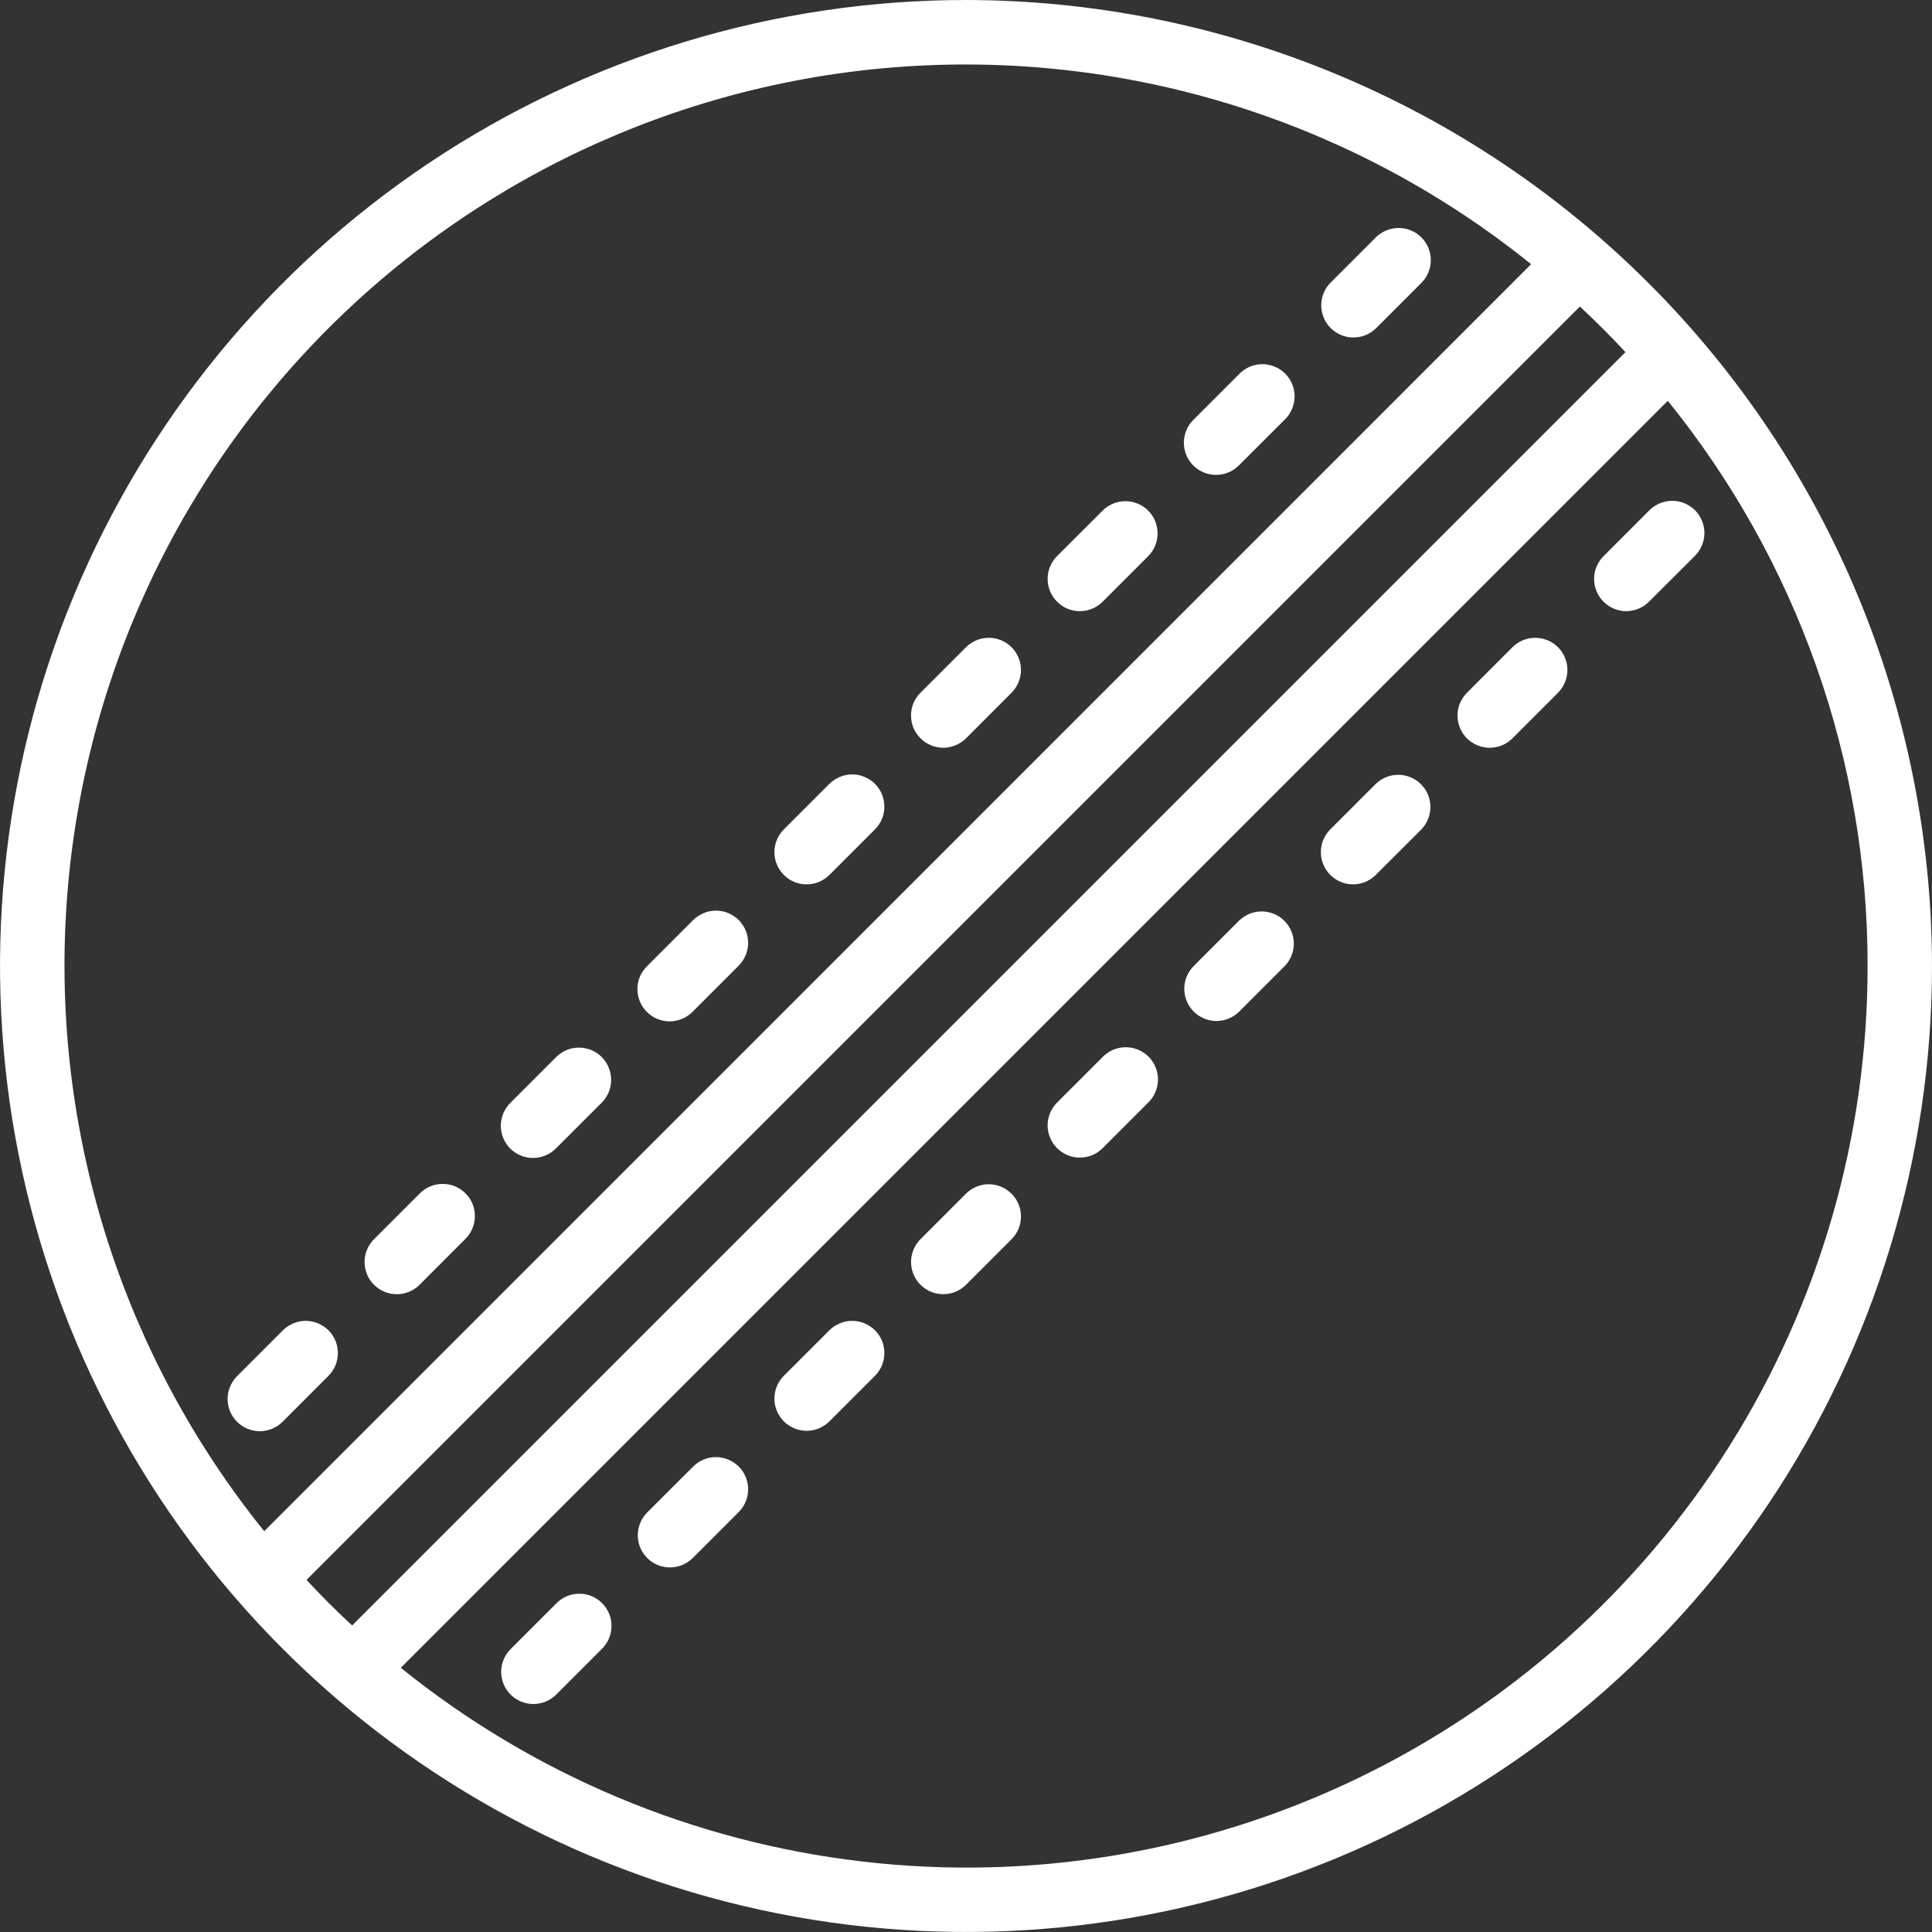 <svg width="24" height="24" viewBox="0 0 24 24" fill="none" xmlns="http://www.w3.org/2000/svg">
<rect x="0" y="0" width="24" height="24" fill="#333333" stroke="none"/>
<g clip-path="url(#clip0_123_272)">
<path d="M12 0C9.627 0 7.307 0.704 5.333 2.022C3.36 3.341 1.822 5.215 0.913 7.408C0.005 9.601 -0.232 12.013 0.231 14.341C0.694 16.669 1.836 18.807 3.515 20.485C5.193 22.163 7.331 23.306 9.659 23.769C11.987 24.232 14.399 23.995 16.592 23.087C18.785 22.178 20.659 20.64 21.978 18.667C23.296 16.694 24 14.373 24 12C23.996 8.819 22.731 5.768 20.481 3.519C18.232 1.269 15.181 0.004 12 0ZM3.282 19.021C1.548 16.871 0.67 14.156 0.817 11.397C0.964 8.639 2.125 6.032 4.079 4.079C6.032 2.126 8.638 0.964 11.397 0.817C14.155 0.67 16.871 1.548 19.02 3.282L3.282 19.021ZM3.808 19.626L19.626 3.808C19.822 3.99 20.01 4.178 20.192 4.374L4.374 20.192C4.178 20.011 3.989 19.822 3.808 19.626ZM23.2 12C23.201 14.113 22.605 16.183 21.479 17.971C20.353 19.759 18.744 21.192 16.838 22.104C14.932 23.016 12.807 23.37 10.709 23.124C8.61 22.879 6.623 22.045 4.979 20.718L20.718 4.979C22.325 6.966 23.202 9.444 23.2 12Z" fill="white"/>
<path d="M10.303 9.737L9.737 10.303C9.662 10.378 9.62 10.479 9.62 10.586C9.62 10.692 9.662 10.793 9.737 10.869C9.812 10.944 9.914 10.986 10.02 10.986C10.126 10.986 10.228 10.944 10.303 10.869L10.869 10.303C10.906 10.266 10.936 10.222 10.956 10.173C10.976 10.125 10.986 10.073 10.986 10.02C10.986 9.968 10.976 9.916 10.956 9.867C10.936 9.819 10.906 9.775 10.869 9.737C10.832 9.7 10.788 9.671 10.739 9.651C10.691 9.63 10.639 9.62 10.586 9.62C10.534 9.62 10.482 9.63 10.433 9.651C10.385 9.671 10.341 9.7 10.303 9.737Z" fill="white"/>
<path d="M12 8.04L11.434 8.606C11.397 8.643 11.367 8.687 11.347 8.735C11.327 8.784 11.317 8.836 11.317 8.889C11.317 8.941 11.327 8.993 11.347 9.042C11.367 9.09 11.397 9.134 11.434 9.171C11.471 9.209 11.515 9.238 11.564 9.258C11.612 9.278 11.664 9.289 11.717 9.289C11.769 9.289 11.821 9.278 11.87 9.258C11.918 9.238 11.963 9.209 12 9.172L12.565 8.606C12.64 8.531 12.683 8.429 12.683 8.323C12.683 8.217 12.641 8.115 12.566 8.04C12.491 7.965 12.389 7.923 12.283 7.923C12.177 7.923 12.075 7.965 12 8.04Z" fill="white"/>
<path d="M13.697 6.343L13.131 6.908C13.056 6.983 13.014 7.085 13.014 7.191C13.014 7.297 13.056 7.399 13.131 7.474C13.206 7.55 13.307 7.592 13.414 7.592C13.52 7.592 13.622 7.55 13.697 7.475L14.263 6.909C14.338 6.834 14.38 6.732 14.38 6.626C14.38 6.52 14.338 6.418 14.263 6.343C14.188 6.268 14.086 6.226 13.98 6.226C13.874 6.226 13.772 6.268 13.697 6.343Z" fill="white"/>
<path d="M15.394 4.646L14.828 5.212C14.79 5.249 14.759 5.293 14.739 5.341C14.718 5.39 14.707 5.443 14.706 5.496C14.706 5.549 14.716 5.602 14.736 5.651C14.756 5.7 14.786 5.745 14.823 5.782C14.861 5.82 14.905 5.849 14.955 5.87C15.004 5.89 15.056 5.9 15.11 5.899C15.163 5.899 15.215 5.888 15.264 5.867C15.313 5.846 15.357 5.815 15.394 5.777L15.96 5.212C15.998 5.175 16.028 5.131 16.049 5.082C16.07 5.033 16.081 4.981 16.082 4.927C16.082 4.874 16.072 4.822 16.052 4.772C16.032 4.723 16.002 4.679 15.965 4.641C15.927 4.604 15.883 4.574 15.833 4.554C15.784 4.534 15.732 4.523 15.678 4.524C15.625 4.524 15.573 4.535 15.524 4.556C15.475 4.577 15.431 4.608 15.394 4.646Z" fill="white"/>
<path d="M17.657 2.949C17.582 2.874 17.48 2.832 17.374 2.832C17.268 2.832 17.166 2.874 17.091 2.949L16.525 3.515C16.452 3.59 16.412 3.691 16.413 3.796C16.414 3.901 16.456 4.001 16.53 4.075C16.605 4.15 16.705 4.192 16.81 4.192C16.915 4.193 17.016 4.153 17.091 4.08L17.657 3.514C17.732 3.439 17.774 3.338 17.774 3.232C17.774 3.126 17.732 3.024 17.657 2.949Z" fill="white"/>
<path d="M3.515 16.525L2.949 17.091C2.911 17.128 2.881 17.172 2.86 17.221C2.839 17.27 2.828 17.322 2.827 17.375C2.827 17.428 2.837 17.481 2.857 17.53C2.877 17.579 2.907 17.624 2.944 17.662C2.982 17.699 3.027 17.729 3.076 17.749C3.125 17.769 3.178 17.779 3.231 17.779C3.284 17.778 3.336 17.767 3.385 17.746C3.434 17.725 3.478 17.695 3.515 17.657L4.08 17.091C4.117 17.054 4.147 17.01 4.167 16.961C4.187 16.913 4.197 16.861 4.197 16.808C4.197 16.756 4.187 16.704 4.167 16.655C4.147 16.607 4.117 16.562 4.08 16.525C4.043 16.488 3.999 16.459 3.95 16.439C3.902 16.419 3.85 16.408 3.797 16.408C3.745 16.408 3.693 16.418 3.644 16.439C3.596 16.459 3.552 16.488 3.515 16.525Z" fill="white"/>
<path d="M5.212 14.828L4.646 15.394C4.609 15.431 4.579 15.475 4.559 15.524C4.539 15.572 4.529 15.624 4.529 15.677C4.529 15.729 4.539 15.781 4.559 15.83C4.579 15.879 4.609 15.923 4.646 15.96C4.683 15.997 4.727 16.026 4.776 16.047C4.824 16.067 4.876 16.077 4.929 16.077C4.981 16.077 5.033 16.067 5.082 16.047C5.13 16.027 5.175 15.997 5.212 15.96L5.777 15.394C5.815 15.357 5.846 15.313 5.867 15.264C5.888 15.216 5.899 15.163 5.899 15.11C5.9 15.057 5.89 15.004 5.87 14.955C5.85 14.906 5.82 14.861 5.782 14.824C5.745 14.786 5.7 14.757 5.651 14.736C5.602 14.716 5.549 14.706 5.496 14.707C5.443 14.707 5.39 14.718 5.342 14.739C5.293 14.76 5.249 14.79 5.212 14.828Z" fill="white"/>
<path d="M6.909 13.131L6.343 13.697C6.305 13.734 6.275 13.778 6.254 13.827C6.233 13.876 6.222 13.928 6.221 13.981C6.221 14.034 6.231 14.087 6.251 14.136C6.271 14.185 6.301 14.23 6.338 14.268C6.376 14.305 6.421 14.335 6.47 14.355C6.519 14.375 6.572 14.385 6.625 14.385C6.678 14.384 6.73 14.373 6.779 14.352C6.828 14.332 6.872 14.301 6.909 14.263L7.475 13.697C7.512 13.66 7.542 13.616 7.562 13.567C7.582 13.518 7.592 13.466 7.592 13.414C7.592 13.361 7.582 13.309 7.561 13.261C7.541 13.212 7.512 13.168 7.475 13.131C7.438 13.094 7.393 13.064 7.345 13.044C7.296 13.024 7.244 13.014 7.192 13.014C7.139 13.014 7.087 13.024 7.039 13.044C6.99 13.065 6.946 13.094 6.909 13.131Z" fill="white"/>
<path d="M8.606 11.434L8.04 12C8.002 12.037 7.971 12.081 7.95 12.13C7.929 12.179 7.918 12.231 7.918 12.284C7.918 12.337 7.928 12.39 7.948 12.439C7.968 12.488 7.998 12.533 8.035 12.57C8.073 12.608 8.117 12.638 8.166 12.658C8.216 12.678 8.268 12.688 8.321 12.688C8.375 12.687 8.427 12.676 8.476 12.655C8.525 12.634 8.569 12.604 8.606 12.566L9.172 12C9.21 11.963 9.24 11.919 9.261 11.87C9.282 11.821 9.293 11.769 9.294 11.716C9.294 11.663 9.284 11.61 9.264 11.561C9.244 11.512 9.214 11.467 9.177 11.429C9.139 11.392 9.094 11.362 9.045 11.342C8.996 11.322 8.943 11.312 8.89 11.312C8.837 11.313 8.785 11.324 8.736 11.345C8.687 11.366 8.643 11.396 8.606 11.434Z" fill="white"/>
<path d="M13.414 14.38C13.467 14.38 13.519 14.37 13.567 14.35C13.616 14.33 13.66 14.3 13.697 14.263L14.263 13.697C14.301 13.66 14.332 13.616 14.352 13.567C14.373 13.518 14.384 13.466 14.385 13.412C14.385 13.359 14.375 13.307 14.355 13.258C14.335 13.208 14.305 13.164 14.268 13.126C14.23 13.089 14.186 13.059 14.136 13.039C14.087 13.019 14.035 13.009 13.982 13.009C13.928 13.009 13.876 13.021 13.827 13.041C13.778 13.062 13.734 13.093 13.697 13.131L13.131 13.697C13.075 13.753 13.037 13.824 13.022 13.902C13.006 13.979 13.014 14.06 13.045 14.133C13.075 14.206 13.126 14.269 13.192 14.312C13.258 14.357 13.335 14.38 13.414 14.38Z" fill="white"/>
<path d="M15.111 12.683C15.217 12.683 15.319 12.641 15.394 12.566L15.96 12C16.033 11.925 16.073 11.823 16.072 11.719C16.072 11.614 16.029 11.514 15.955 11.439C15.881 11.365 15.781 11.323 15.676 11.322C15.571 11.321 15.47 11.362 15.395 11.434L14.829 12C14.773 12.056 14.735 12.127 14.719 12.205C14.704 12.282 14.712 12.363 14.742 12.436C14.772 12.509 14.823 12.571 14.889 12.615C14.955 12.659 15.032 12.683 15.111 12.683Z" fill="white"/>
<path d="M16.808 10.986C16.915 10.986 17.016 10.943 17.091 10.868L17.657 10.303C17.73 10.227 17.77 10.126 17.769 10.021C17.768 9.917 17.726 9.816 17.652 9.742C17.578 9.668 17.478 9.626 17.373 9.625C17.268 9.624 17.167 9.664 17.091 9.737L16.525 10.303C16.469 10.359 16.431 10.43 16.416 10.508C16.401 10.585 16.408 10.666 16.439 10.739C16.469 10.812 16.52 10.874 16.586 10.918C16.652 10.962 16.729 10.986 16.808 10.986Z" fill="white"/>
<path d="M18.505 9.289C18.611 9.289 18.713 9.247 18.788 9.172L19.354 8.606C19.429 8.531 19.471 8.429 19.471 8.323C19.471 8.217 19.429 8.115 19.354 8.04C19.279 7.965 19.177 7.923 19.071 7.923C18.965 7.923 18.863 7.965 18.788 8.04L18.223 8.606C18.167 8.662 18.129 8.733 18.113 8.81C18.098 8.888 18.106 8.968 18.136 9.042C18.166 9.115 18.217 9.177 18.283 9.221C18.349 9.265 18.426 9.289 18.505 9.289Z" fill="white"/>
<path d="M20.202 7.592C20.308 7.592 20.41 7.549 20.485 7.474L21.051 6.909C21.089 6.872 21.119 6.828 21.14 6.779C21.161 6.73 21.172 6.678 21.173 6.625C21.173 6.571 21.163 6.519 21.143 6.47C21.123 6.42 21.093 6.376 21.056 6.338C21.018 6.301 20.973 6.271 20.924 6.251C20.875 6.231 20.822 6.221 20.769 6.221C20.716 6.222 20.664 6.233 20.615 6.254C20.566 6.275 20.522 6.305 20.485 6.343L19.92 6.909C19.864 6.965 19.826 7.036 19.81 7.114C19.795 7.191 19.803 7.272 19.833 7.345C19.863 7.418 19.915 7.48 19.98 7.524C20.046 7.568 20.123 7.592 20.202 7.592Z" fill="white"/>
<path d="M6.343 21.051C6.418 21.126 6.52 21.168 6.626 21.168C6.732 21.168 6.834 21.126 6.909 21.051L7.475 20.485C7.513 20.448 7.543 20.404 7.564 20.355C7.585 20.306 7.596 20.254 7.596 20.201C7.597 20.148 7.587 20.095 7.567 20.046C7.546 19.997 7.517 19.952 7.479 19.915C7.442 19.877 7.397 19.848 7.348 19.827C7.299 19.807 7.246 19.797 7.193 19.798C7.14 19.798 7.087 19.809 7.038 19.83C6.99 19.851 6.945 19.882 6.909 19.92L6.343 20.486C6.268 20.561 6.226 20.662 6.226 20.768C6.226 20.874 6.268 20.976 6.343 21.051Z" fill="white"/>
<path d="M8.323 19.471C8.429 19.471 8.531 19.429 8.606 19.354L9.172 18.788C9.21 18.752 9.24 18.707 9.261 18.659C9.282 18.61 9.293 18.557 9.294 18.504C9.294 18.451 9.284 18.398 9.264 18.349C9.244 18.3 9.214 18.255 9.177 18.218C9.139 18.18 9.094 18.151 9.045 18.131C8.996 18.11 8.943 18.1 8.89 18.101C8.837 18.101 8.785 18.112 8.736 18.133C8.687 18.154 8.643 18.185 8.606 18.223L8.04 18.788C7.984 18.844 7.946 18.916 7.931 18.993C7.915 19.071 7.923 19.151 7.953 19.224C7.984 19.297 8.035 19.36 8.101 19.404C8.166 19.448 8.244 19.471 8.323 19.471H8.323Z" fill="white"/>
<path d="M10.02 17.774C10.126 17.774 10.228 17.732 10.303 17.657L10.869 17.091C10.906 17.054 10.935 17.01 10.956 16.961C10.976 16.913 10.986 16.861 10.986 16.808C10.986 16.756 10.976 16.704 10.956 16.655C10.936 16.607 10.906 16.562 10.869 16.525C10.832 16.488 10.788 16.459 10.739 16.439C10.691 16.419 10.639 16.408 10.586 16.408C10.534 16.408 10.482 16.418 10.433 16.439C10.384 16.459 10.34 16.488 10.303 16.525L9.737 17.091C9.681 17.147 9.643 17.218 9.628 17.296C9.612 17.373 9.62 17.454 9.651 17.527C9.681 17.6 9.732 17.663 9.798 17.706C9.864 17.75 9.941 17.774 10.02 17.774Z" fill="white"/>
<path d="M11.717 16.077C11.77 16.077 11.822 16.067 11.87 16.047C11.919 16.027 11.963 15.997 12 15.96L12.566 15.394C12.641 15.319 12.683 15.218 12.683 15.111C12.683 15.005 12.641 14.904 12.566 14.829C12.491 14.754 12.389 14.711 12.283 14.711C12.177 14.711 12.075 14.753 12 14.828L11.434 15.394C11.379 15.45 11.341 15.521 11.325 15.599C11.31 15.676 11.318 15.757 11.348 15.83C11.378 15.903 11.429 15.965 11.495 16.009C11.561 16.053 11.638 16.077 11.717 16.077Z" fill="white"/>
</g>
<defs>
<clipPath id="clip0_123_272">
<rect width="24" height="24" fill="white"/>
</clipPath>
</defs>
</svg>
